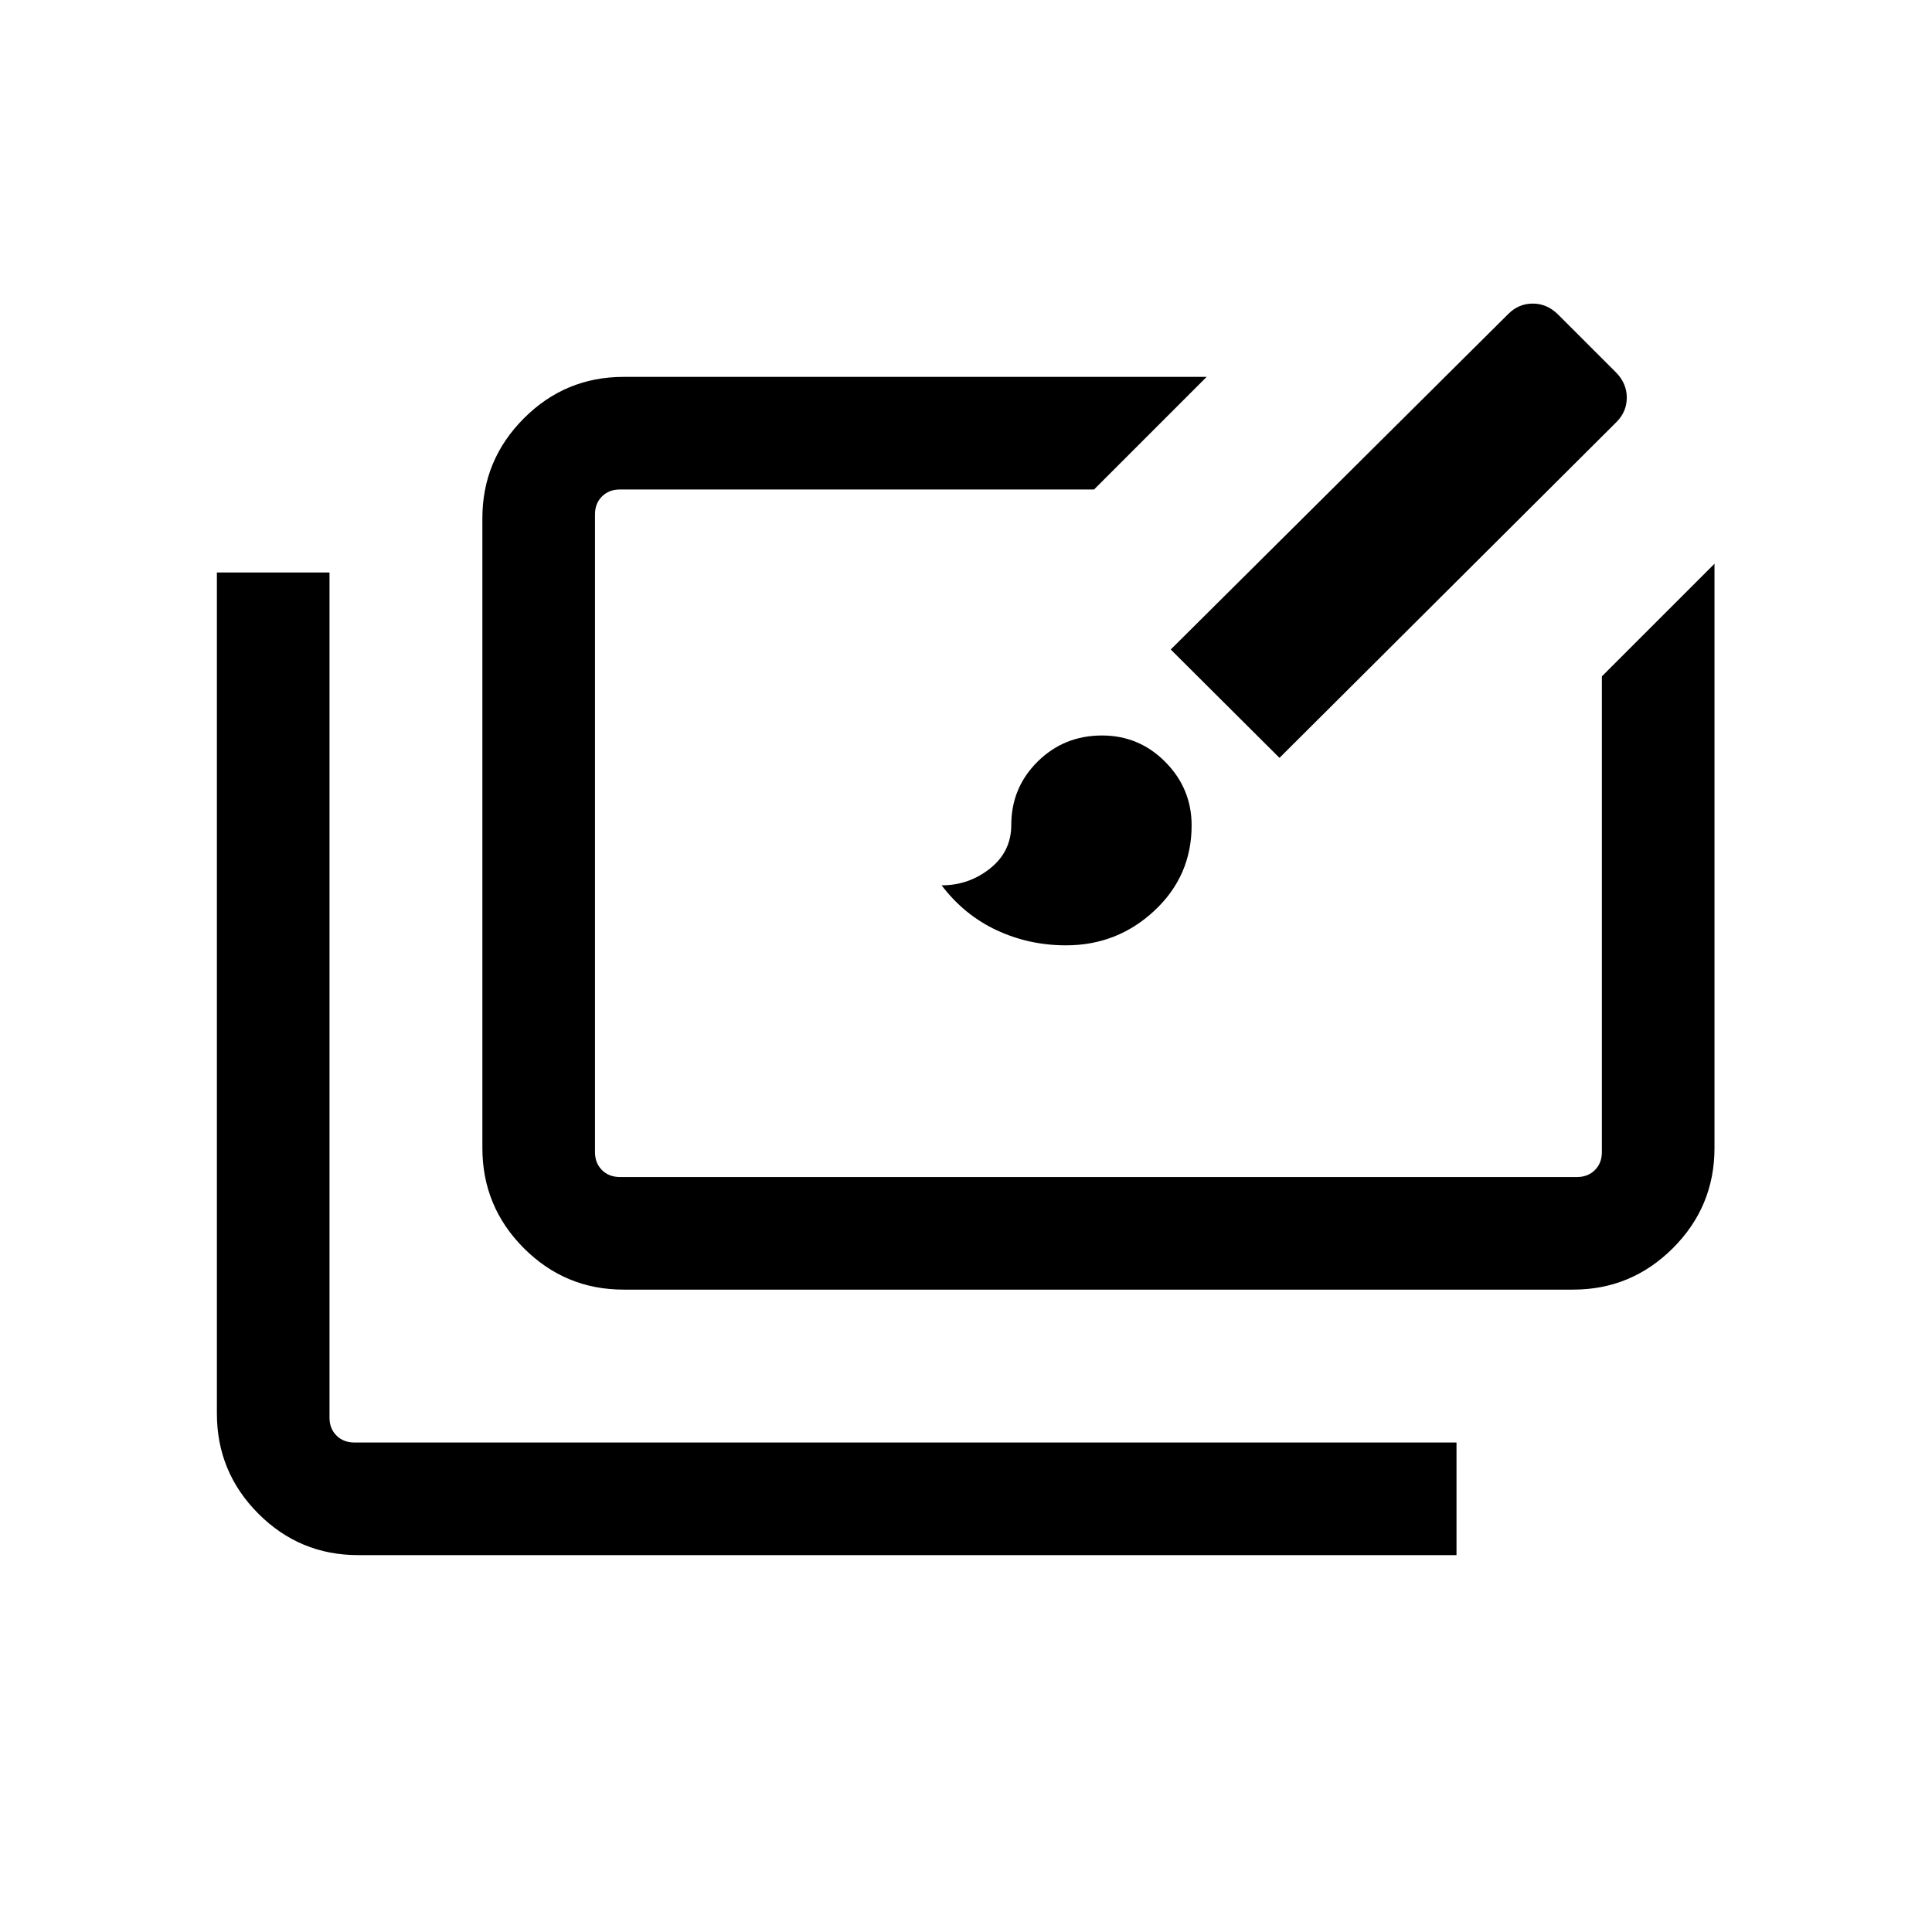 <svg xmlns="http://www.w3.org/2000/svg" height="24" viewBox="0 -960 960 960" width="24"><path d="M177.96-187.27q-29.05 0-49.62-20.63-20.57-20.63-20.57-49.75v-417.89h55.96v420q0 5.39 3.46 8.85t8.85 3.46h547.69v55.96H177.96Zm131.92-131.92q-29.05 0-49.62-20.63-20.57-20.63-20.57-49.76v-312.9q0-28.95 20.57-49.6 20.57-20.65 49.62-20.65h289.7l-55.96 55.96H307.96q-5.38 0-8.85 3.46-3.46 3.46-3.46 8.85v317q0 5.38 3.46 8.85 3.47 3.46 8.85 3.46h475.69q5.39 0 8.85-3.46 3.46-3.47 3.46-8.85v-236.46l55.96-55.96v290.3q0 29.13-20.65 49.76t-49.6 20.63H309.88Zm219.8-171.08q-18.41 0-34.51-7.54-16.09-7.54-27.29-22.27 13.58 0 24.1-8.4 10.52-8.4 10.52-21.6 0-18.52 13.1-31.49 13.11-12.97 31.98-12.97 18.48 0 31.51 13.2 13.02 13.2 13.02 31.48 0 25.07-18.44 42.33-18.45 17.26-43.99 17.26Zm106.09-93.15-54.04-53.85 167.76-166.75q5.12-5.13 12.15-5.13t12.49 5.36l28.86 28.85q5.35 5.46 5.35 12.49t-5.12 12.16L635.77-583.42Z"/></svg>